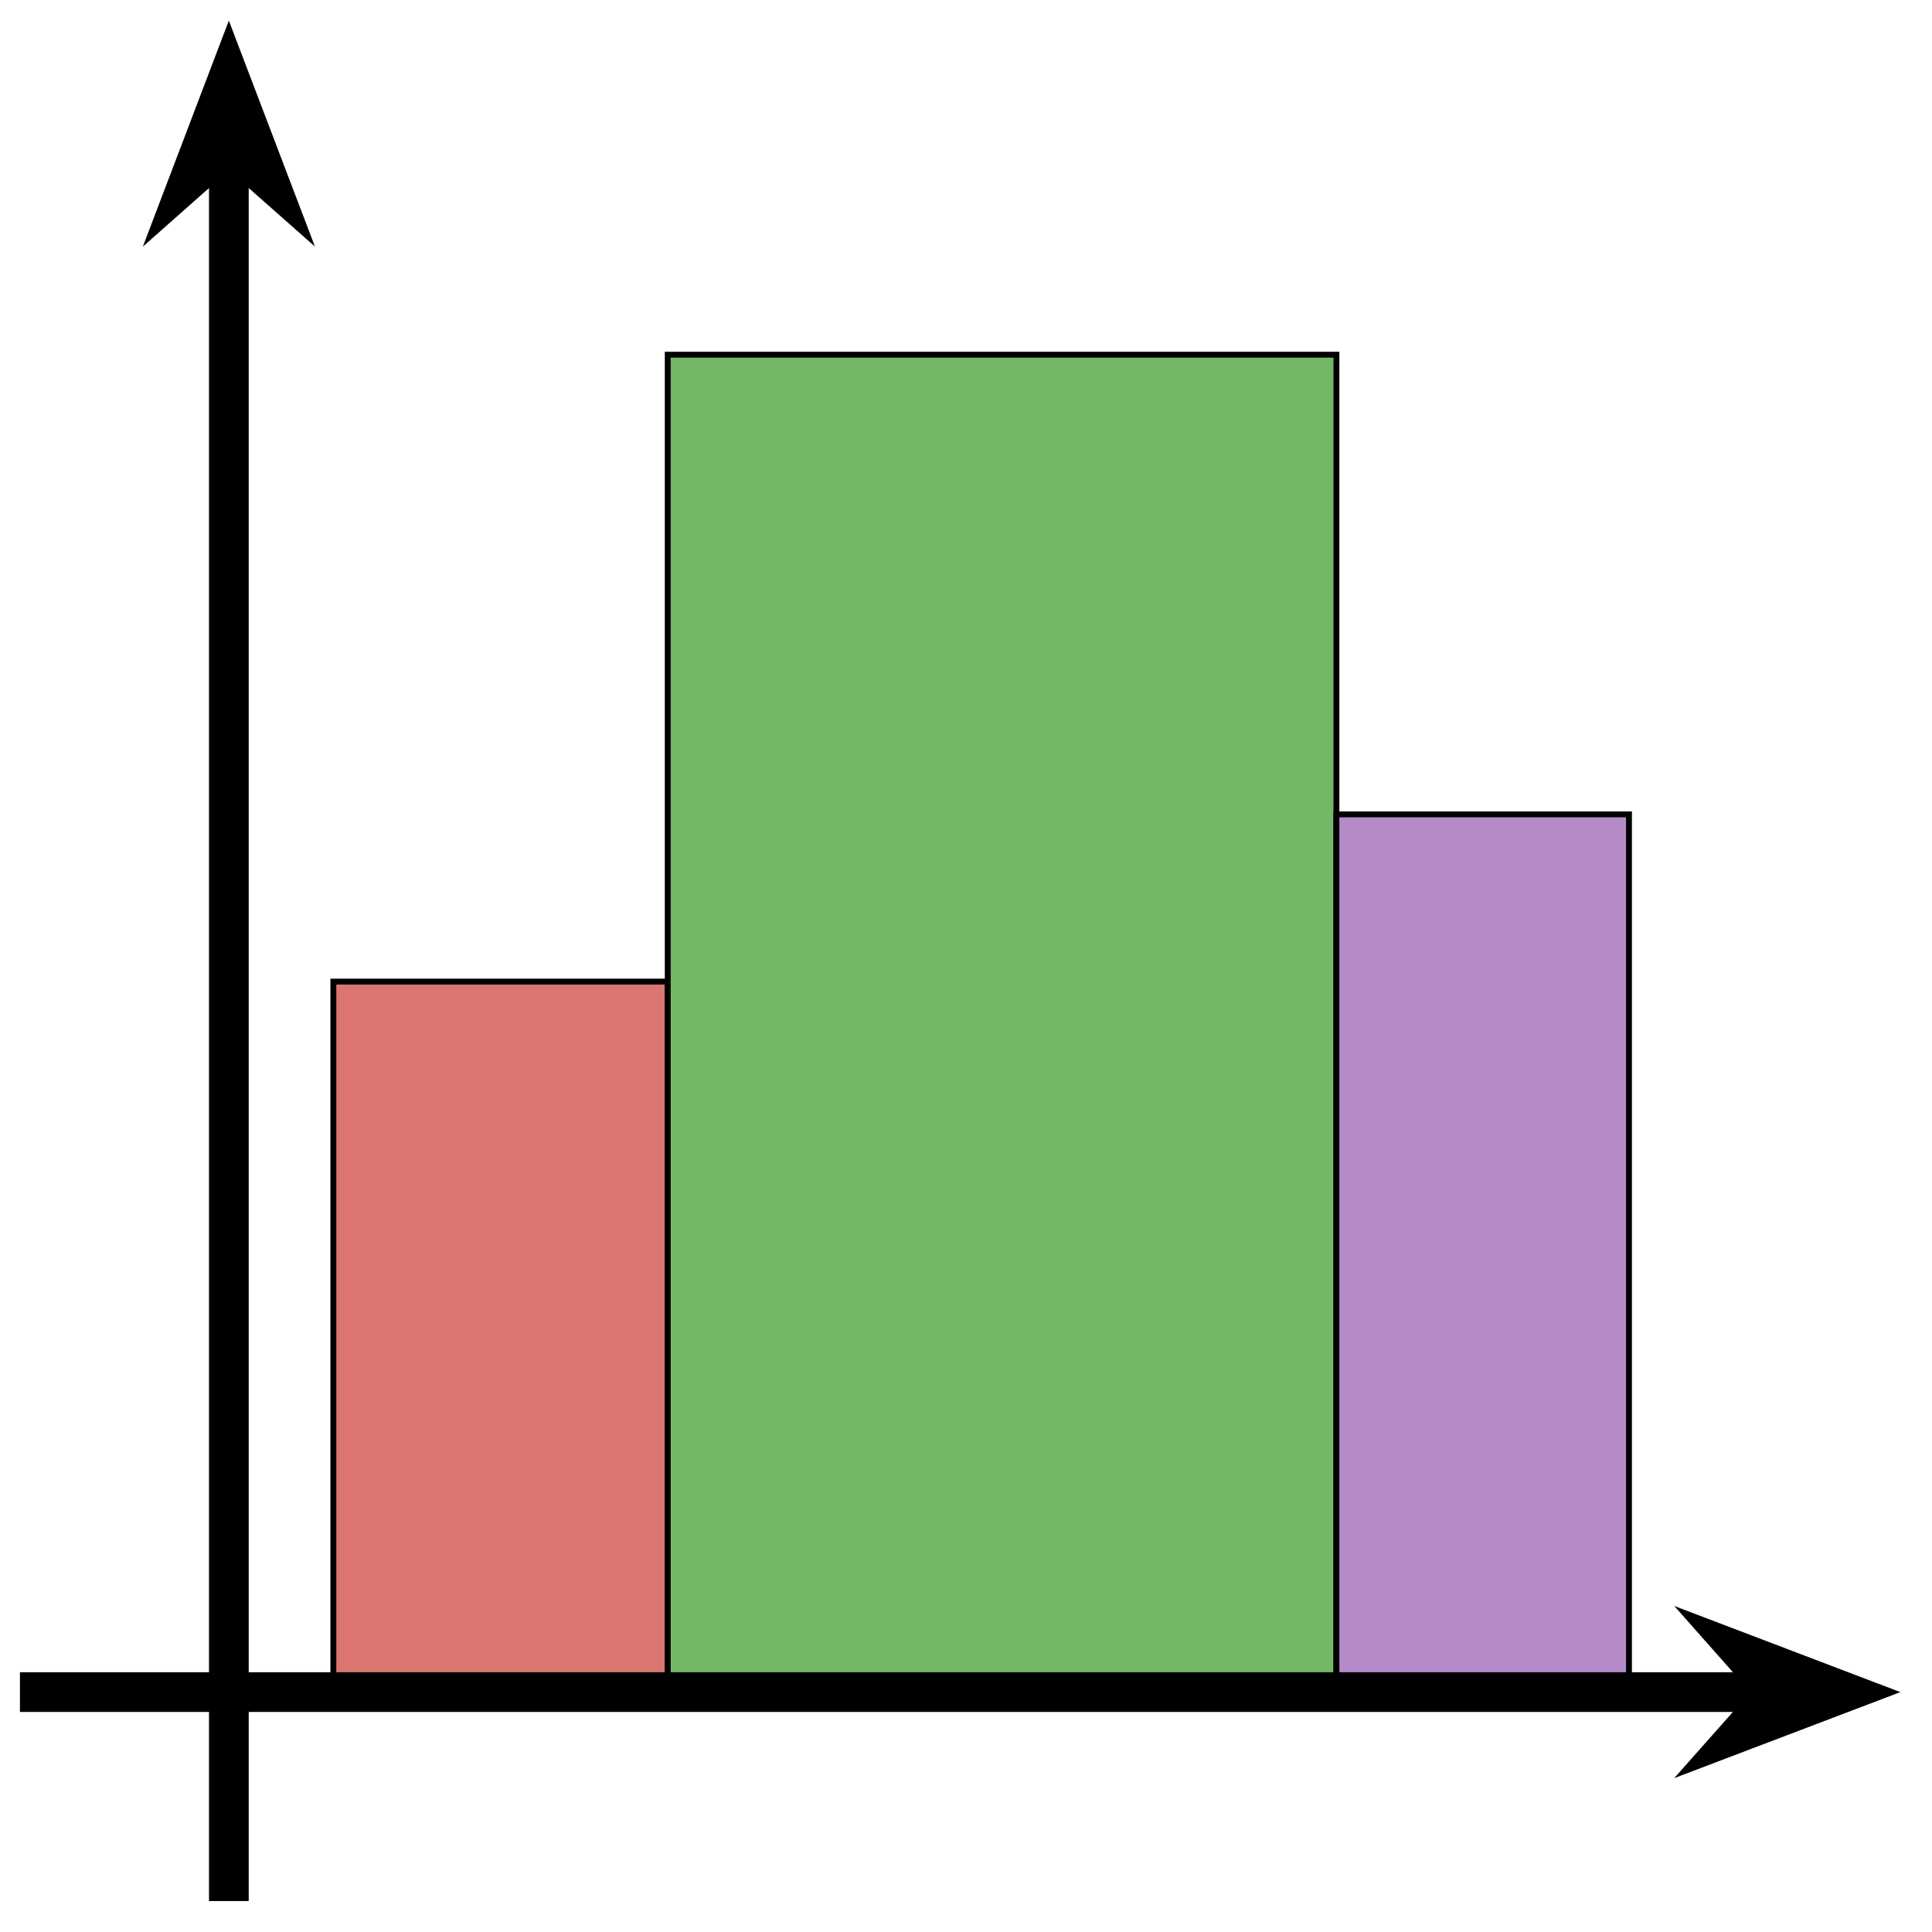 <?xml version="1.0" encoding="UTF-8"?>
<svg xmlns="http://www.w3.org/2000/svg" xmlns:xlink="http://www.w3.org/1999/xlink" width="130.252pt" height="130.252pt" viewBox="0 0 130.252 130.252" version="1.2">
<defs>
<clipPath id="clip1">
  <path d="M 81 75 L 129.508 75 L 129.508 129.508 L 81 129.508 Z M 81 75 "/>
</clipPath>
<clipPath id="clip2">
  <path d="M 14 9 L 17 9 L 17 129.508 L 14 129.508 Z M 14 9 "/>
</clipPath>
</defs>
<g id="surface1">
<path style="fill-rule:nonzero;fill:rgb(85.721%,46.449%,43.999%);fill-opacity:1;stroke-width:0.399;stroke-linecap:butt;stroke-linejoin:miter;stroke:rgb(0%,0%,0%);stroke-opacity:1;stroke-miterlimit:10;" d="M 7.086 -0.001 L 7.086 48.188 L 29.766 48.188 L 29.766 -0.001 Z M 7.086 -0.001 " transform="matrix(0.994,0,0,-0.994,15.431,114.077)"/>
<path style="fill-rule:nonzero;fill:rgb(45.399%,71.719%,40.43%);fill-opacity:1;stroke-width:0.399;stroke-linecap:butt;stroke-linejoin:miter;stroke:rgb(0%,0%,0%);stroke-opacity:1;stroke-miterlimit:10;" d="M 29.766 -0.001 L 29.766 90.708 L 75.119 90.708 L 75.119 -0.001 Z M 29.766 -0.001 " transform="matrix(0.994,0,0,-0.994,15.431,114.077)"/>
<path style="fill-rule:nonzero;fill:rgb(70.879%,54.149%,78.859%);fill-opacity:1;stroke-width:0.399;stroke-linecap:butt;stroke-linejoin:miter;stroke:rgb(0%,0%,0%);stroke-opacity:1;stroke-miterlimit:10;" d="M 75.119 -0.001 L 75.119 59.53 L 94.962 59.53 L 94.962 -0.001 Z M 75.119 -0.001 " transform="matrix(0.994,0,0,-0.994,15.431,114.077)"/>
<path style="fill:none;stroke-width:2.693;stroke-linecap:butt;stroke-linejoin:miter;stroke:rgb(0%,0%,0%);stroke-opacity:1;stroke-miterlimit:10;" d="M -14.172 -0.001 L 104.238 -0.001 " transform="matrix(0.994,0,0,-0.994,15.431,114.077)"/>
<path style=" stroke:none;fill-rule:nonzero;fill:rgb(0%,0%,0%);fill-opacity:1;" d="M 124.562 114.078 L 117.242 111.289 L 119.711 114.078 L 117.242 116.863 Z M 124.562 114.078 "/>
<g clip-path="url(#clip1)" clip-rule="nonzero">
<path style="fill:none;stroke-width:2.549;stroke-linecap:butt;stroke-linejoin:miter;stroke:rgb(0%,0%,0%);stroke-opacity:1;stroke-miterlimit:10;" d="M 11.478 -0.001 L 4.115 2.804 L 6.598 -0.001 L 4.115 -2.802 Z M 11.478 -0.001 " transform="matrix(0.994,0,0,-0.994,113.15,114.077)"/>
</g>
<g clip-path="url(#clip2)" clip-rule="nonzero">
<path style="fill:none;stroke-width:2.693;stroke-linecap:butt;stroke-linejoin:miter;stroke:rgb(0%,0%,0%);stroke-opacity:1;stroke-miterlimit:10;" d="M -0.002 -14.172 L -0.002 104.238 " transform="matrix(0.994,0,0,-0.994,15.431,114.077)"/>
</g>
<path style="fill-rule:nonzero;fill:rgb(0%,0%,0%);fill-opacity:1;stroke-width:2.549;stroke-linecap:butt;stroke-linejoin:miter;stroke:rgb(0%,0%,0%);stroke-opacity:1;stroke-miterlimit:10;" d="M 11.478 0.002 L 4.116 2.803 L 6.595 0.002 L 4.116 -2.803 Z M 11.478 0.002 " transform="matrix(0,-0.994,-0.994,0,15.431,16.358)"/>
</g>
</svg>
